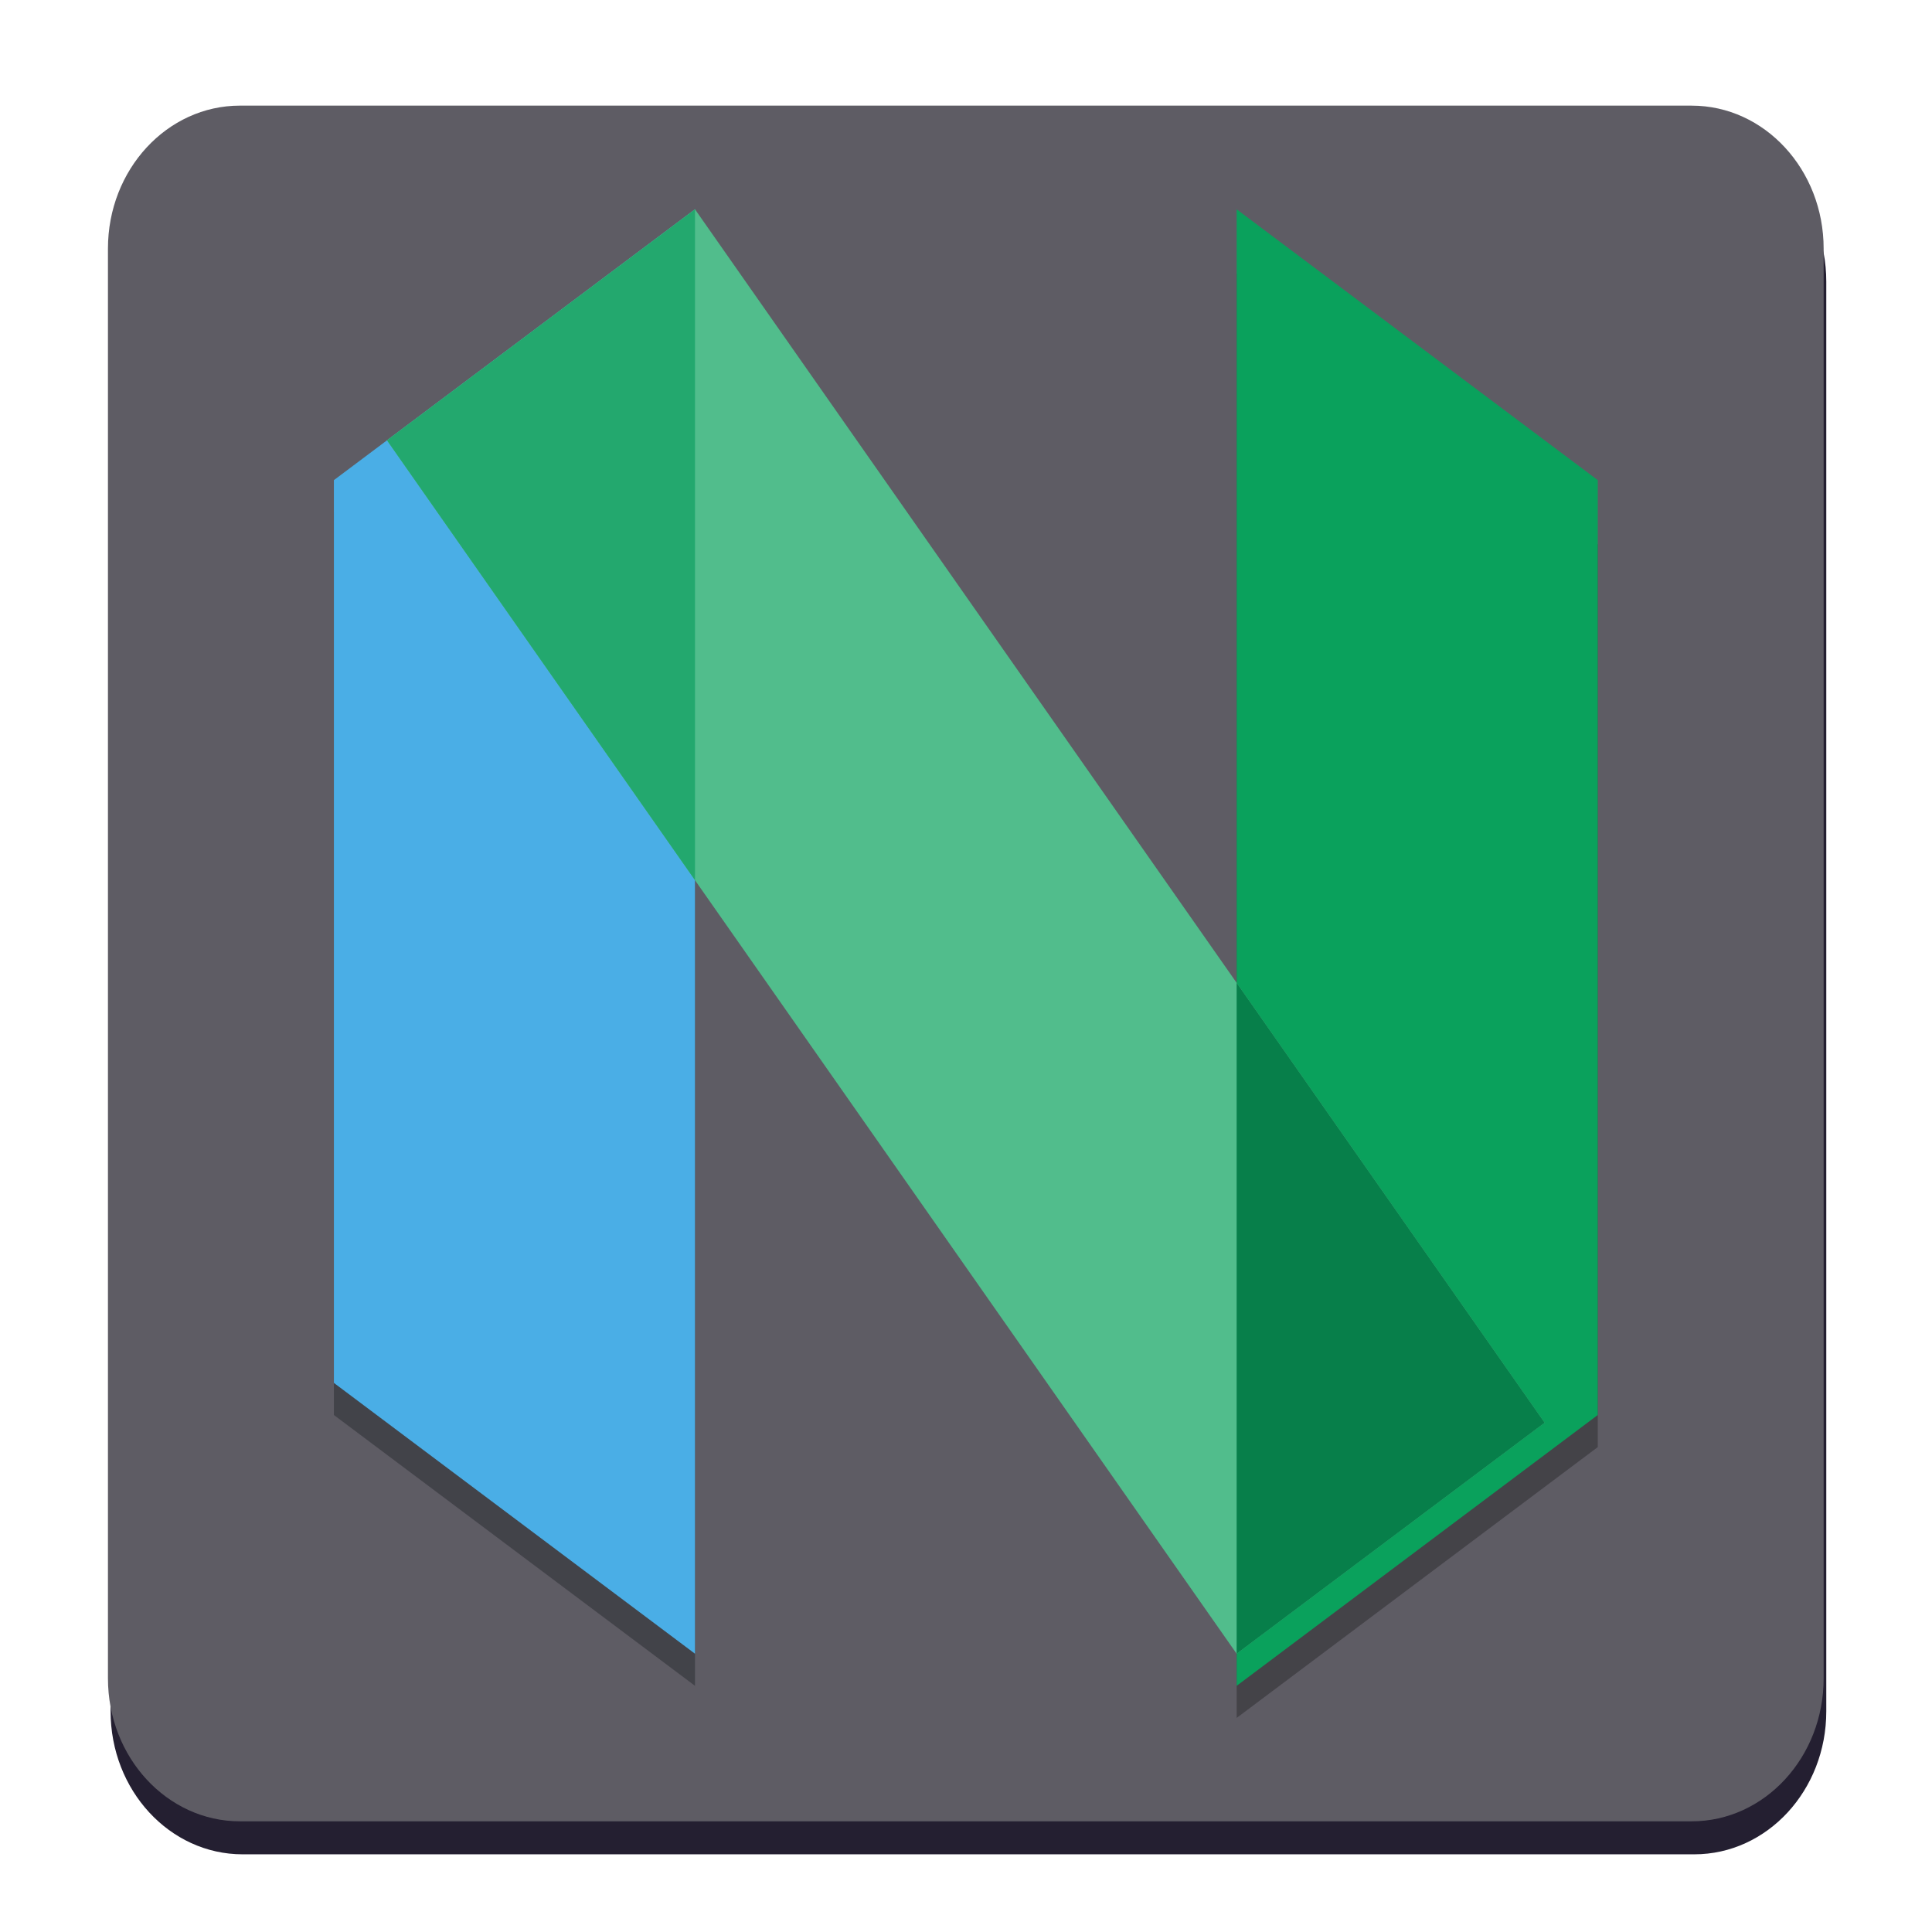 <?xml version="1.0" encoding="UTF-8" standalone="no"?>
<svg
   xmlns:dc="http://purl.org/dc/elements/1.1/"
   xmlns:cc="http://creativecommons.org/ns#"
   xmlns:rdf="http://www.w3.org/1999/02/22-rdf-syntax-ns#"
   xmlns:svg="http://www.w3.org/2000/svg"
   xmlns="http://www.w3.org/2000/svg"
   xmlns:sodipodi="http://sodipodi.sourceforge.net/DTD/sodipodi-0.dtd"
   xmlns:inkscape="http://www.inkscape.org/namespaces/inkscape"
   width="128"
   height="128"
   viewBox="0 0 128 128"
   fill="none"
   version="1.1"
   id="svg92"
   sodipodi:docname="org.daa.NeovimGtk.svg"
   inkscape:version="1.0.1 (3bc2e813f5, 2020-09-07)">
  <sodipodi:namedview
     pagecolor="#ffffff"
     bordercolor="#666666"
     borderopacity="1"
     objecttolerance="10"
     gridtolerance="10"
     guidetolerance="10"
     inkscape:pageopacity="0"
     inkscape:pageshadow="2"
     inkscape:window-width="1563"
     inkscape:window-height="1212"
     id="namedview94"
     showgrid="false"
     inkscape:zoom="4"
     inkscape:cx="44.8525"
     inkscape:cy="100.80302"
     inkscape:window-x="26"
     inkscape:window-y="23"
     inkscape:window-maximized="0"
     inkscape:current-layer="sublime-merge"
     inkscape:document-rotation="0" />
  <g
     id="sublime-merge">
    <path
       id="Vector"
       d="M 112.253,9.184 H 16.071 c -4.829,0 -8.744,4.241 -8.744,9.472 v 94.724 c 0,5.232 3.915,9.473 8.744,9.473 h 96.182 c 4.829,0 8.743,-4.241 8.743,-9.473 v -94.724 c 0,-5.231 -3.914,-9.472 -8.743,-9.472 z"
       fill="url(#paint0_linear)"
       style="fill:url(#paint0_linear);stroke-width:1" />
    <path
       id="Vector_2"
       d="M 112.078,6.998 H 15.896 c -4.829,0 -8.744,4.241 -8.744,9.472 v 94.725 c 0,5.23 3.915,9.472 8.744,9.472 h 96.182 c 4.829,0 8.743,-4.241 8.743,-9.472 V 16.471 c 0,-5.231 -3.914,-9.472 -8.743,-9.472 z"
       fill="url(#paint1_linear)"
       style="fill:url(#paint1_linear);stroke-width:1" />
    <g
       id="g152"
       transform="matrix(0.268,0,0,0.268,7.657,8.46)"
       style="stroke-width:4.978">
      <g
         id="g87"
         transform="matrix(1.058,0,0,1.058,7.054,-4.421)"
         style="stroke-width:87.008">
        <path
           d="M 44.344,94.031 128.719,30.75 v 337.5 L 44.344,304.969 Z"
           id="path71"
           inkscape:connector-curvature="0"
           style="opacity:0.3;fill:#00070a;stroke-width:87.008" />
        <path
           d="M 339.66,101.53 255.285,38.249 v 337.5 l 84.375,-63.281 z"
           id="path73"
           inkscape:connector-curvature="0"
           style="opacity:0.3;fill:#090909;stroke-width:87.008" />
        <path
           d="M 339.66,86.531 255.285,23.25 v 345 l 84.375,-63.281 z"
           id="path75"
           inkscape:connector-curvature="0"
           style="fill:#0aa15c;stroke-width:87.008" />
        <path
           d="M 44.344,86.531 128.719,23.25 v 337.5 L 44.344,297.469 Z"
           id="path77"
           inkscape:connector-curvature="0"
           style="fill:#4aaee6;stroke-width:87.008" />
        <path
           d="M 128.72,30.75 327.25,314.27 255.278,368.249 56.748,84.729 Z"
           id="path79"
           inkscape:connector-curvature="0"
           style="opacity:0.3;stroke-width:87.008" />
        <path
           d="M 128.72,23.25 327.25,306.77 255.278,360.749 56.748,77.229 Z"
           id="path81"
           inkscape:connector-curvature="0"
           style="fill:#51bd8c;stroke-width:87.008" />
        <path
           d="m 255.28,203.99 v 156.76 l 71.972,-53.979 z"
           id="path83"
           inkscape:connector-curvature="0"
           style="fill:#077f4a;stroke-width:87.008" />
        <path
           d="M 128.72,23.25 56.746,77.22 128.72,180.01 Z"
           id="path85"
           inkscape:connector-curvature="0"
           style="fill:#23a86e;stroke-width:87.008" />
      </g>
    </g>
  </g>
  <defs
     id="defs90">
    <linearGradient
       id="paint0_linear"
       x1="16"
       y1="65.852"
       x2="112.296"
       y2="65.852"
       gradientUnits="userSpaceOnUse">
      <stop
         stop-color="#241F31"
         id="stop78" />
    </linearGradient>
    <linearGradient
       id="paint1_linear"
       x1="16"
       y1="62.148"
       x2="112.296"
       y2="62.148"
       gradientUnits="userSpaceOnUse">
      <stop
         stop-color="#5E5C64"
         id="stop81" />
    </linearGradient>
    <linearGradient
       id="paint2_linear"
       x1="32"
       y1="52.038"
       x2="71.516"
       y2="52.038"
       gradientUnits="userSpaceOnUse">
      <stop
         stop-color="#33D17A"
         id="stop84" />
    </linearGradient>
    <linearGradient
       id="paint3_linear"
       x1="32"
       y1="71.454"
       x2="95.114"
       y2="71.454"
       gradientUnits="userSpaceOnUse">
      <stop
         stop-color="#33D17A"
         id="stop87" />
    </linearGradient>
    <clipPath
       id="clipPath100">
      <rect
         x="160"
         y="-188"
         width="16"
         height="56"
         rx="8"
         ry="8"
         enable-background="new"
         fill="none"
         stroke="#000"
         style="paint-order:normal"
         id="rect98" />
    </clipPath>
    <linearGradient
       id="a"
       x1="28"
       x2="116"
       y1="-276"
       y2="-276"
       gradientTransform="translate(-155.147,179.946)"
       gradientUnits="userSpaceOnUse">
      <stop
         stop-color="#1a5fb4"
         offset="0"
         id="stop102" />
      <stop
         stop-color="#3584e4"
         offset=".045"
         id="stop104" />
      <stop
         stop-color="#1a5fb4"
         offset=".091"
         id="stop106" />
      <stop
         stop-color="#1a5fb4"
         offset=".909"
         id="stop108" />
      <stop
         stop-color="#3584e4"
         offset=".955"
         id="stop110" />
      <stop
         stop-color="#1a5fb4"
         offset="1"
         id="stop112" />
    </linearGradient>
    <clipPath
       id="clipPath117">
      <rect
         width="192"
         height="152"
         id="rect115" />
    </clipPath>
  </defs>
</svg>
